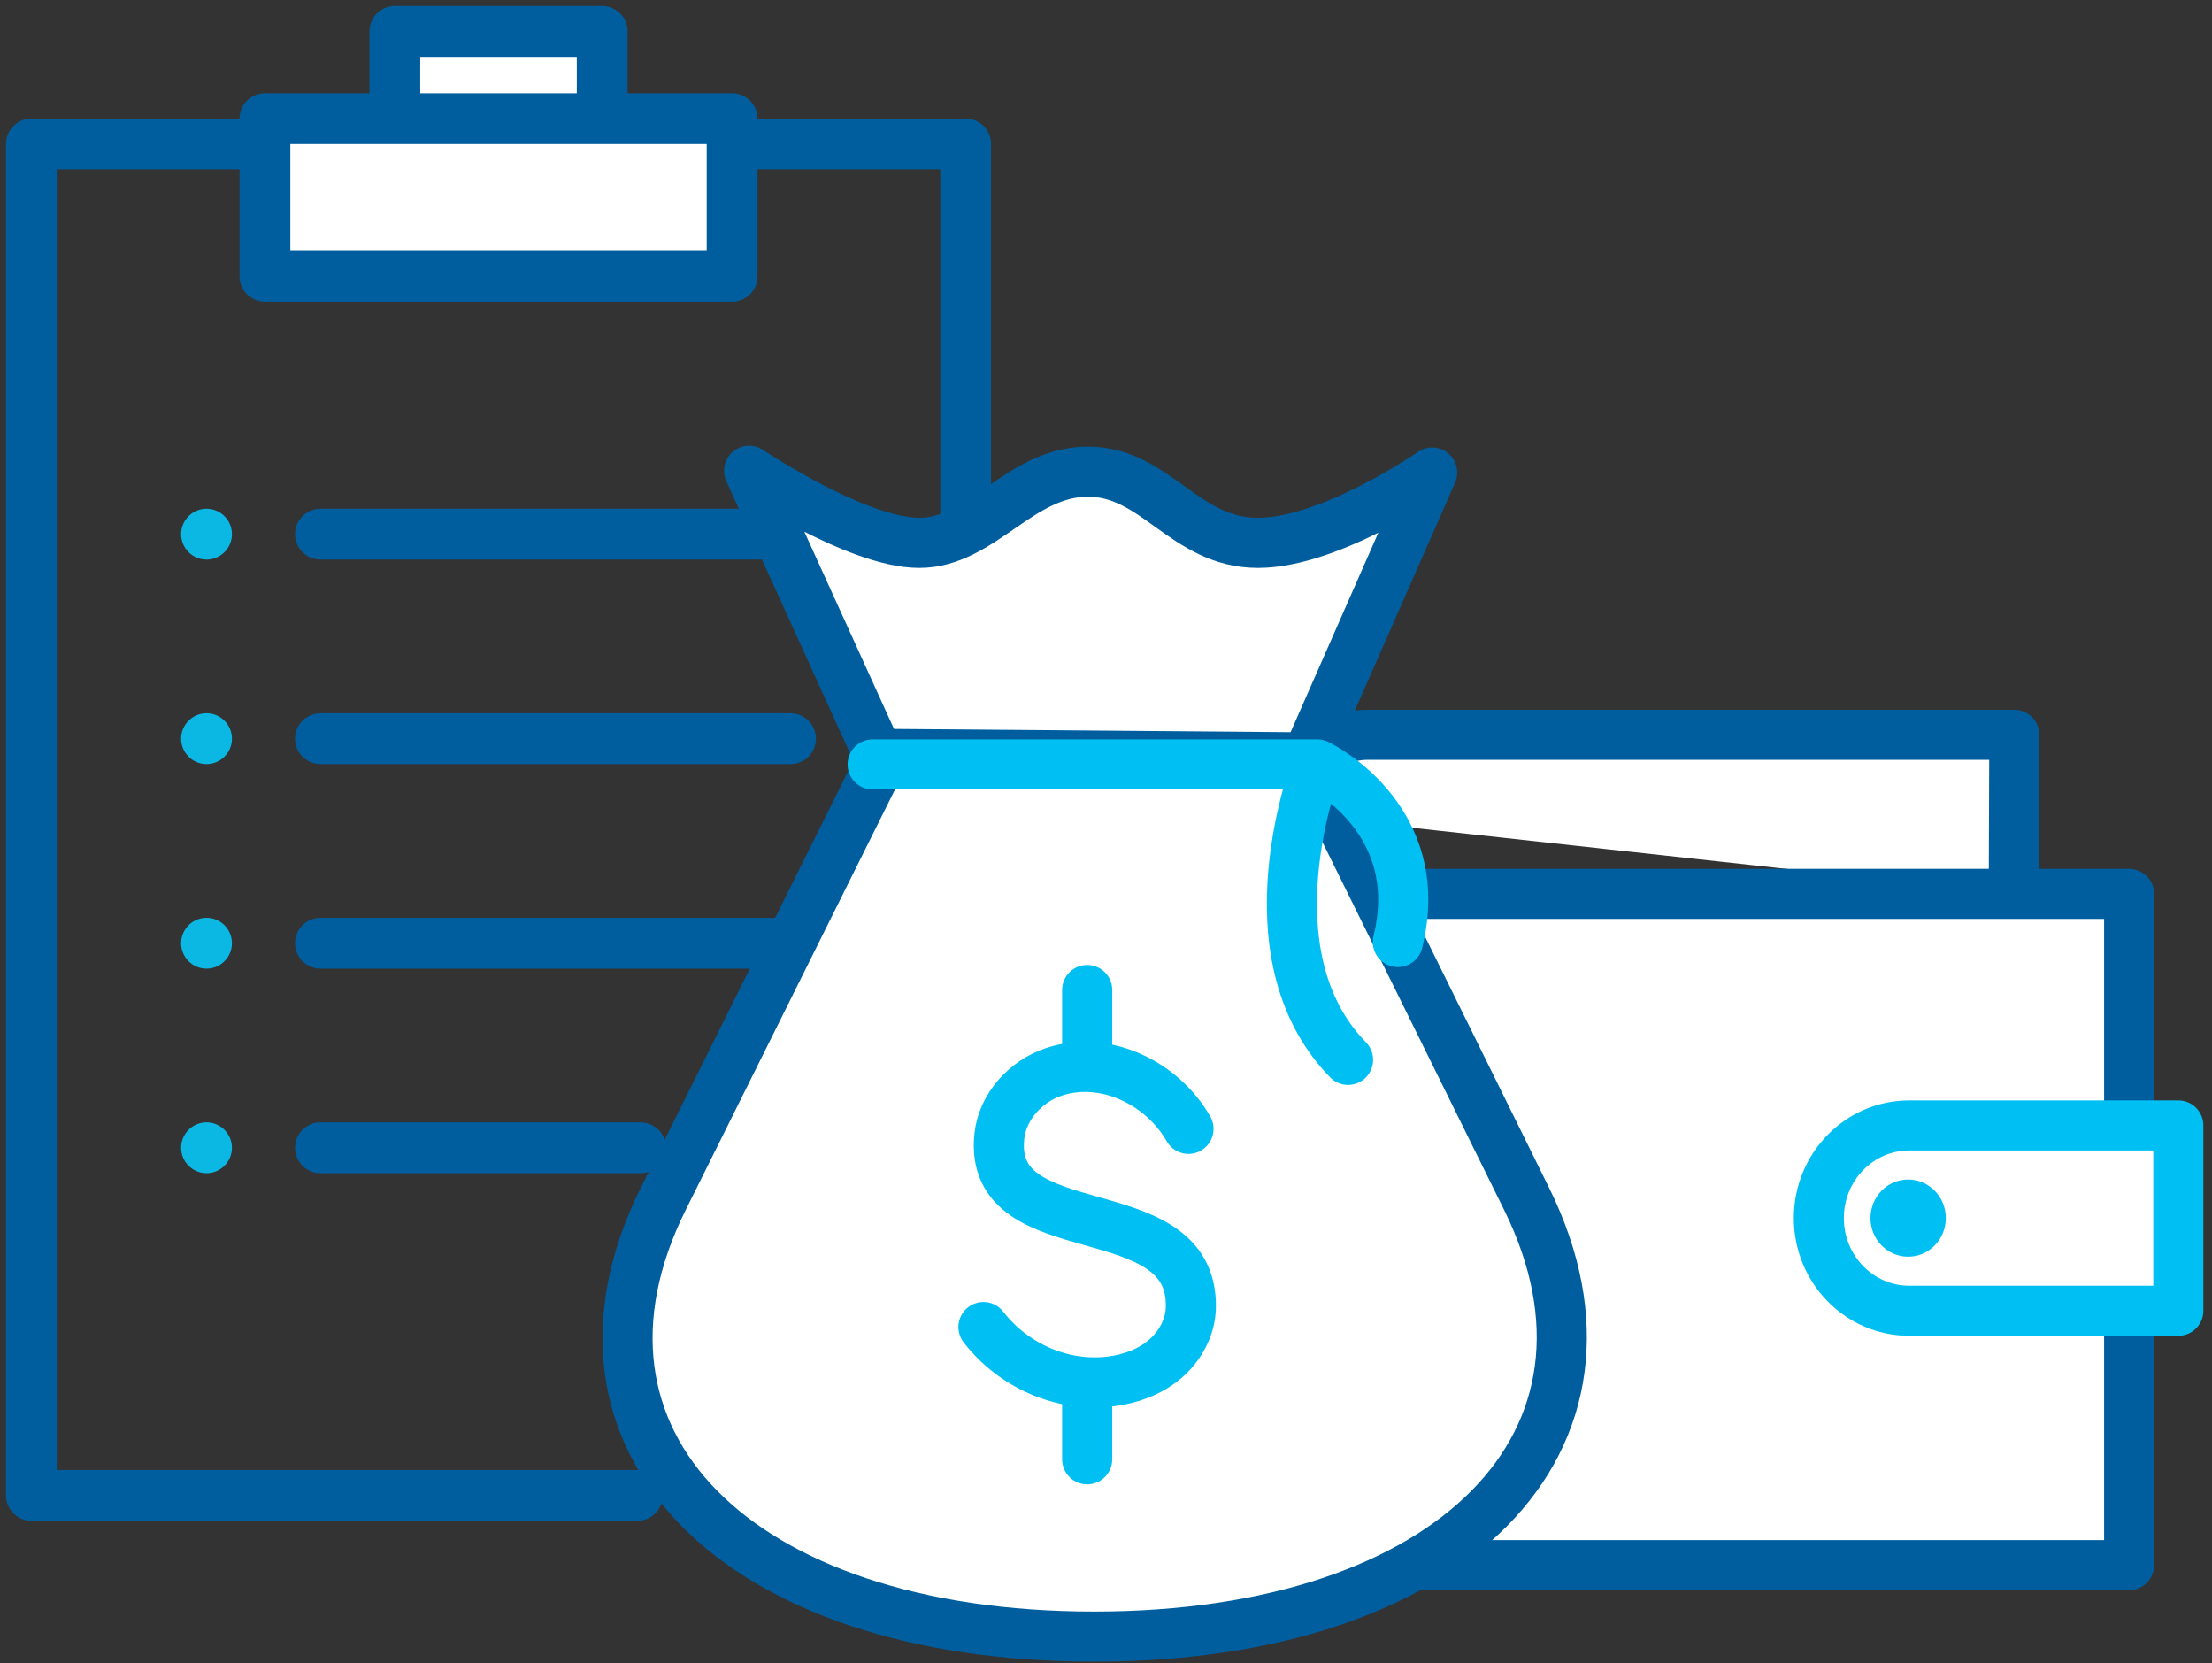 <svg width="141" height="106" viewBox="0 0 141 106" fill="none" xmlns="http://www.w3.org/2000/svg">
<rect x="0" y="0" width="141" height="106" fill="#333333" stroke="none"/>
<path d="M20.426 47.074H50.391H20.426ZM20.426 34.039H50.391H20.426ZM20.426 60.108H50.391H20.426ZM20.426 73.143H40.834H20.426Z" fill="white"/>
<path d="M20.426 73.143H40.834M20.426 47.074H50.391H20.426ZM20.426 34.039H50.391H20.426ZM20.426 60.108H50.391H20.426Z" stroke="#005E9E" stroke-width="3.238" stroke-linecap="round" stroke-linejoin="round"/>
<path d="M13.164 47.072H13.165H13.164Z" fill="white"/>
<path d="M13.164 47.072H13.165" stroke="#0BB8E4" stroke-width="3.238" stroke-linecap="round" stroke-linejoin="round"/>
<path d="M13.164 34.039H13.165H13.164Z" fill="white"/>
<path d="M13.164 34.039H13.165" stroke="#0BB8E4" stroke-width="3.238" stroke-linecap="round" stroke-linejoin="round"/>
<path d="M13.164 60.107H13.165H13.164Z" fill="white"/>
<path d="M13.164 60.107H13.165" stroke="#0BB8E4" stroke-width="3.238" stroke-linecap="round" stroke-linejoin="round"/>
<path d="M13.164 73.141H13.165H13.164Z" fill="white"/>
<path d="M13.164 73.141H13.165" stroke="#0BB8E4" stroke-width="3.238" stroke-linecap="round" stroke-linejoin="round"/>
<path d="M25.169 7.563V2H38.385V7.563H25.169ZM46.666 17.61H16.888V7.563H46.666V17.61Z" fill="white"/>
<path d="M46.665 9.177H61.554V61.198M16.888 9.177H2V95.294H40.627M25.169 7.563V2H38.385V7.563H25.169ZM46.666 17.61H16.888V7.563H46.666V17.61Z" stroke="#005E9E" stroke-width="3.238" stroke-linecap="round" stroke-linejoin="round"/>
<path d="M82.227 51.894V94.645C82.227 97.457 84.452 99.737 87.197 99.737H135.718V56.962H87.174C84.442 56.962 82.227 54.693 82.227 51.894C82.227 49.095 84.442 46.826 87.174 46.826H128.399L128.364 56.962" fill="white"/>
<path d="M82.227 51.894V94.645C82.227 97.457 84.452 99.737 87.197 99.737H135.718V56.962H87.174C84.442 56.962 82.227 54.693 82.227 51.894ZM82.227 51.894C82.227 49.095 84.442 46.826 87.174 46.826H128.399L128.364 56.962" stroke="#005E9E" stroke-width="3.19" stroke-linejoin="round"/>
<path d="M121.702 83.529H138.854V71.719H121.702C118.519 71.719 115.938 74.363 115.938 77.624C115.938 80.885 118.519 83.529 121.702 83.529Z" fill="white" stroke="#00C0F3" stroke-width="3.19" stroke-linecap="round" stroke-linejoin="round"/>
<path d="M124.033 77.624C124.033 78.982 122.958 80.083 121.632 80.083C120.306 80.083 119.23 78.982 119.23 77.624C119.23 76.265 120.306 75.164 121.632 75.164C122.958 75.164 124.033 76.265 124.033 77.624Z" fill="#00C0F3"/>
<path d="M83.305 48.265L91.291 30.112C91.291 30.112 84.83 34.594 80.189 34.594C75.493 34.594 73.684 30.056 69.347 30.056C65.01 30.056 62.582 34.594 58.592 34.594C54.602 34.594 47.75 30 47.75 30L55.955 48.041L83.305 48.265ZM56.174 48.489L42.28 76.392C34.612 91.791 46.916 104.294 69.74 104.294C92.563 104.294 104.916 91.791 97.308 76.392L83.524 48.489" fill="white"/>
<path d="M56.174 48.489L42.28 76.392C34.612 91.791 46.916 104.294 69.74 104.294C92.563 104.294 104.916 91.791 97.308 76.392L83.524 48.489M83.305 48.265L91.291 30.112C91.291 30.112 84.83 34.594 80.189 34.594C75.493 34.594 73.684 30.056 69.347 30.056C65.01 30.056 62.582 34.594 58.592 34.594C54.602 34.594 47.75 30 47.75 30L55.955 48.041L83.305 48.265Z" stroke="#005E9E" stroke-width="3.194" stroke-linecap="round" stroke-linejoin="round"/>
<path d="M69.3 67.99V63.09V67.99Z" fill="white"/>
<path d="M55.625 48.713H83.96M83.96 48.713C83.96 48.713 79.256 60.703 85.929 67.539M83.96 48.713C83.96 48.713 91.071 52.075 89.102 60.031M75.757 71.936C74.088 69.011 70.428 67.225 67.178 68.304C65.396 68.896 63.898 70.512 63.7 72.42C62.949 79.666 76.084 75.931 75.908 83.332C75.878 84.603 75.208 85.808 74.251 86.618C73.295 87.428 72.076 87.868 70.845 88.028C67.758 88.43 64.612 87.052 62.689 84.567M69.3 92.994V88.082M69.3 67.99V63.09" stroke="#00C0F3" stroke-width="3.194" stroke-linecap="round" stroke-linejoin="round"/>
</svg>
